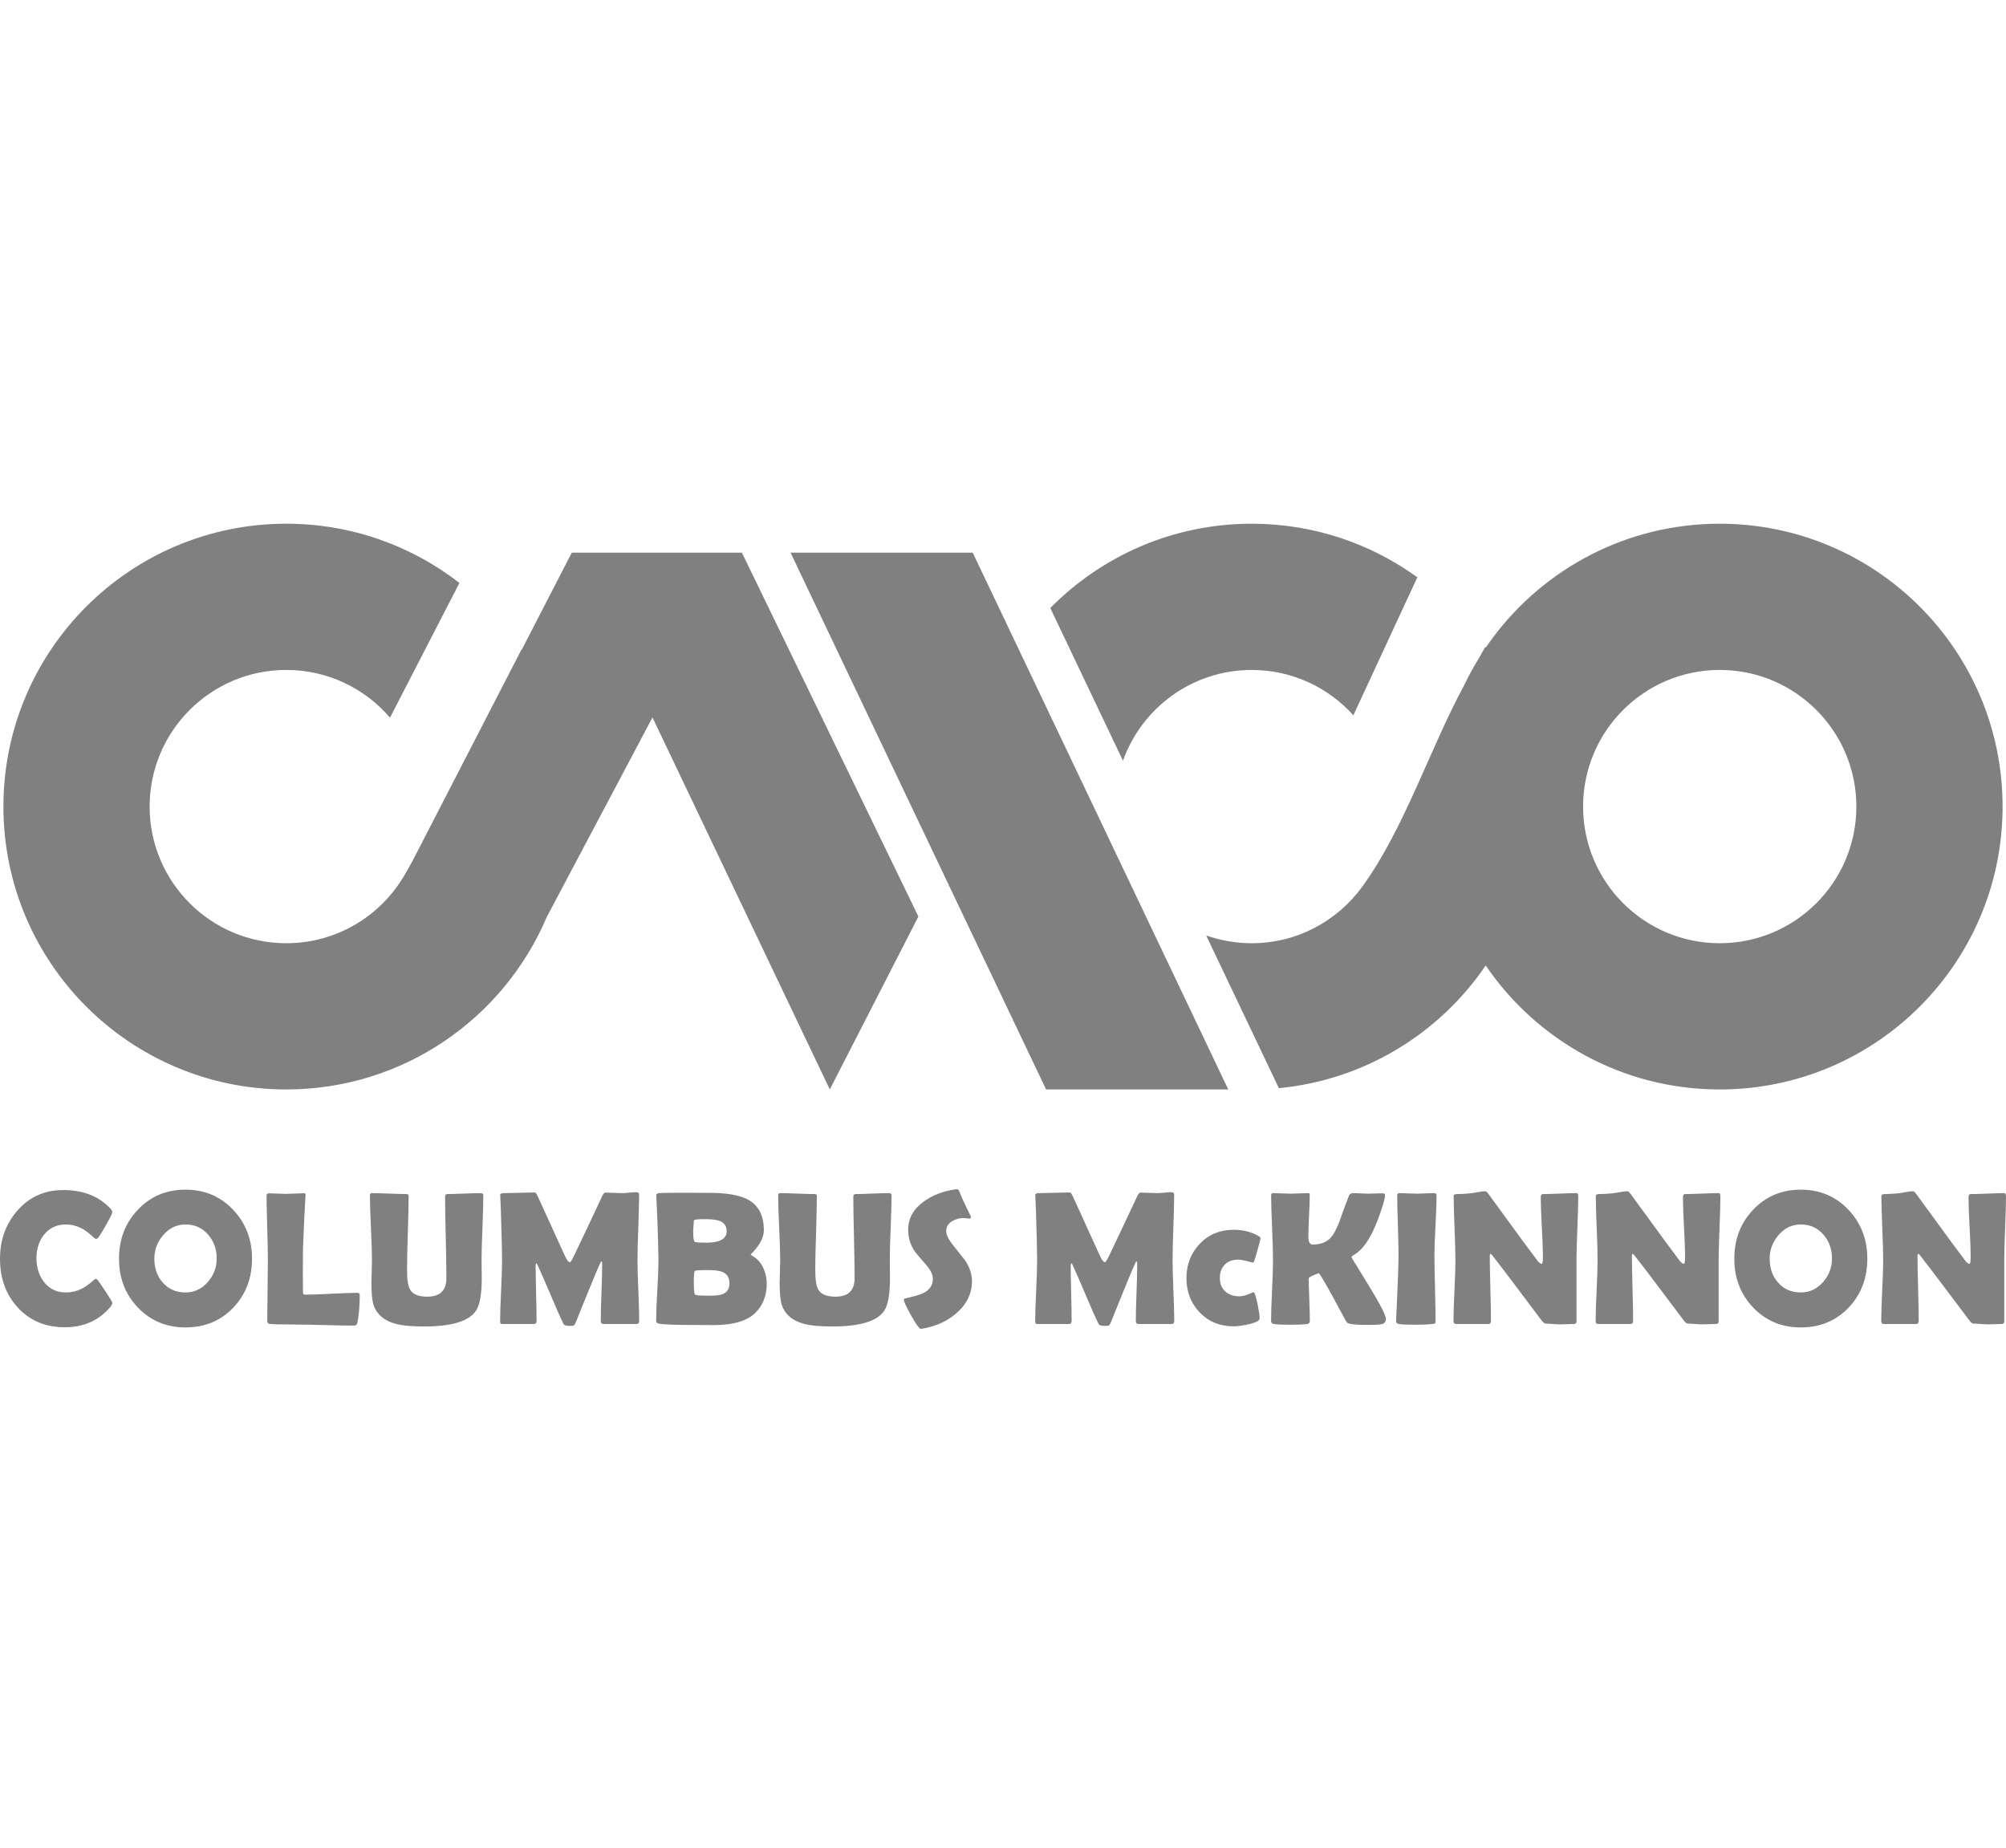 <?xml version="1.0" encoding="utf-8"?>
<!-- Generator: Adobe Illustrator 16.0.3, SVG Export Plug-In . SVG Version: 6.00 Build 0)  -->
<!DOCTYPE svg PUBLIC "-//W3C//DTD SVG 1.1//EN" "http://www.w3.org/Graphics/SVG/1.1/DTD/svg11.dtd">
<svg version="1.1" id="Layer_1" xmlns="http://www.w3.org/2000/svg" xmlns:xlink="http://www.w3.org/1999/xlink" x="0px" y="0px"
	 width="76px" height="70px" viewBox="41.602 289.888 528.795 210.947"
	 enable-background="new 41.602 289.888 528.795 210.947" xml:space="preserve">
<path fill="#808080" d="M398.358,340.391l16.864-36.379c-12.274-8.884-27.356-14.124-43.663-14.124
	c-20.778,0-39.569,8.506-53.093,22.221l19.16,40.247c4.971-13.941,18.287-23.922,33.933-23.922
	C382.2,328.433,391.764,333.051,398.358,340.391z"/>
<path fill="#808080" d="M494.934,289.888c-24.447,0-46.149,11.771-59.749,29.953c-0.667,0.893-1.313,1.799-1.94,2.722l-0.133-0.196
	c-0.499,0.893-1.004,1.803-1.517,2.729c-1.471,2.362-2.813,4.812-4.017,7.339c-9.02,16.648-15.857,38.023-26.905,53.17
	c-6.563,8.996-17.134,14.865-29.113,14.865c-4.21,0-8.249-0.726-12.004-2.053l19.164,40.254c22.664-2.16,42.37-14.473,54.525-32.334
	c13.418,19.722,36.042,32.679,61.688,32.679c41.173,0,74.563-33.39,74.563-74.564C569.496,323.277,536.106,289.888,494.934,289.888z
	 M494.934,400.469c-19.89,0-36.019-16.13-36.019-36.018c0-19.889,16.129-36.018,36.019-36.018c19.888,0,36.018,16.128,36.018,36.018
	C530.951,384.339,514.821,400.469,494.934,400.469z"/>
<polygon fill="#808080" points="298.016,297.515 249.994,297.515 317.358,439.015 365.38,439.015 "/>
<path fill="#808080" d="M117.067,439.014c30.843,0,57.321-18.741,68.662-45.452l27.87-52.611l46.742,98.063l23.357-45.582
	l-46.527-95.919h-0.564h-43.715h-0.564l-13.2,25.609l-0.053-0.08l-28.605,55.499c-0.739,1.433-1.567,2.834-2.386,4.222
	c-6.269,10.598-17.815,17.708-31.018,17.708c-19.888,0-36.02-16.132-36.02-36.02s16.132-36.019,36.02-36.019
	c10.938,0,20.738,4.88,27.342,12.58l18.303-35.512c-12.612-9.787-28.448-15.613-45.645-15.613
	c-41.172,0-74.563,33.391-74.563,74.563C42.504,405.623,75.895,439.014,117.067,439.014z"/>
<path fill="#808080" d="M570.397,467.099c0,1.872-0.075,4.684-0.226,8.426c-0.159,3.742-0.236,6.563-0.236,8.441v16.206
	c0,0.444-0.242,0.663-0.713,0.663c-0.395,0-0.99,0.017-1.787,0.051c-0.789,0.033-1.385,0.05-1.779,0.05
	c-0.428,0-1.065-0.033-1.912-0.101c-0.857-0.067-1.495-0.101-1.923-0.101c-0.293,0-0.646-0.269-1.058-0.805
	c-1.184-1.596-3.836-5.12-7.965-10.575c-1.133-1.527-2.853-3.767-5.16-6.738c-0.067-0.102-0.193-0.193-0.37-0.295
	c-0.134,0.118-0.201,0.295-0.201,0.538c0,1.905,0.059,4.758,0.16,8.56c0.108,3.801,0.159,6.655,0.159,8.552
	c0,0.579-0.219,0.864-0.663,0.864h-8.502c-0.478,0-0.713-0.251-0.713-0.764c0-1.771,0.084-4.439,0.251-8.016
	c0.177-3.573,0.262-6.252,0.262-8.038c0-1.89-0.076-4.7-0.236-8.459c-0.151-3.753-0.234-6.563-0.234-8.436
	c0-0.36,0.318-0.536,0.965-0.536c0.948,0,2.123-0.067,3.517-0.201c0.328-0.026,0.974-0.135,1.939-0.319
	c0.821-0.143,1.468-0.219,1.938-0.219c0.202,0,0.503,0.277,0.914,0.84l9.173,12.563c0.815,1.124,2.058,2.786,3.711,4.969
	c0.41,0.504,0.763,0.755,1.057,0.755c0.21,0,0.318-0.638,0.318-1.913c0-1.721-0.092-4.313-0.285-7.771
	c-0.185-3.457-0.277-6.059-0.277-7.796c0-0.604,0.168-0.906,0.513-0.906c0.981,0,2.467-0.042,4.456-0.126
	c1.98-0.075,3.466-0.118,4.447-0.118C570.247,466.343,570.397,466.595,570.397,467.099L570.397,467.099z M516.31,501.741
	L516.31,501.741v-9.215l0,0c2.309,0,4.28-0.932,5.899-2.777c1.544-1.771,2.316-3.826,2.316-6.177c0-2.458-0.747-4.548-2.24-6.27
	c-1.561-1.804-3.551-2.702-5.976-2.702l0,0v-9.172l0,0c5.036,0,9.232,1.778,12.589,5.337c3.299,3.509,4.942,7.797,4.942,12.857
	c0,5.119-1.628,9.398-4.892,12.856C525.616,499.987,521.404,501.741,516.31,501.741L516.31,501.741L516.31,501.741z M516.31,465.429
	L516.31,465.429v9.172c-2.309,0-4.271,0.932-5.874,2.804c-1.562,1.804-2.342,3.877-2.342,6.219c0,2.509,0.729,4.598,2.19,6.27
	c1.544,1.753,3.549,2.634,6.025,2.634v9.215c-5.069,0-9.265-1.771-12.614-5.303c-3.281-3.467-4.917-7.73-4.917-12.815
	c0-5.095,1.636-9.384,4.917-12.857C507.045,467.207,511.24,465.429,516.31,465.429L516.31,465.429z M495.11,467.099L495.11,467.099
	c0,1.872-0.075,4.684-0.227,8.426c-0.159,3.742-0.235,6.563-0.235,8.441v16.206c0,0.444-0.242,0.663-0.713,0.663
	c-0.395,0-0.99,0.017-1.787,0.051c-0.789,0.033-1.386,0.05-1.779,0.05c-0.428,0-1.066-0.033-1.913-0.101
	c-0.856-0.067-1.494-0.101-1.923-0.101c-0.292,0-0.646-0.269-1.057-0.805c-1.184-1.596-3.836-5.12-7.964-10.575
	c-1.134-1.527-2.854-3.767-5.161-6.738c-0.068-0.102-0.192-0.193-0.37-0.295c-0.134,0.118-0.202,0.295-0.202,0.538
	c0,1.905,0.061,4.758,0.161,8.56c0.108,3.801,0.158,6.655,0.158,8.552c0,0.579-0.218,0.864-0.662,0.864h-8.502
	c-0.478,0-0.713-0.251-0.713-0.764c0-1.771,0.084-4.439,0.252-8.016c0.176-3.573,0.26-6.252,0.26-8.038
	c0-1.89-0.075-4.7-0.235-8.459c-0.151-3.753-0.234-6.563-0.234-8.436c0-0.36,0.318-0.536,0.965-0.536
	c0.948,0,2.123-0.067,3.517-0.201c0.327-0.026,0.974-0.135,1.939-0.319c0.821-0.143,1.468-0.219,1.938-0.219
	c0.201,0,0.503,0.277,0.915,0.84l9.173,12.563c0.813,1.124,2.057,2.786,3.709,4.969c0.411,0.504,0.764,0.755,1.058,0.755
	c0.21,0,0.318-0.638,0.318-1.913c0-1.721-0.092-4.313-0.285-7.771c-0.185-3.457-0.276-6.059-0.276-7.796
	c0-0.604,0.168-0.906,0.511-0.906c0.982,0,2.468-0.042,4.457-0.126c1.98-0.075,3.466-0.118,4.447-0.118
	C494.96,466.343,495.11,466.595,495.11,467.099L495.11,467.099z M457.639,467.099L457.639,467.099c0,1.872-0.075,4.684-0.227,8.426
	c-0.159,3.742-0.234,6.563-0.234,8.441v16.206c0,0.444-0.244,0.663-0.715,0.663c-0.395,0-0.99,0.017-1.786,0.051
	c-0.789,0.033-1.386,0.05-1.78,0.05c-0.427,0-1.065-0.033-1.913-0.101c-0.855-0.067-1.493-0.101-1.921-0.101
	c-0.294,0-0.646-0.269-1.058-0.805c-1.185-1.596-3.836-5.12-7.966-10.575c-1.132-1.527-2.853-3.767-5.16-6.738
	c-0.066-0.102-0.192-0.193-0.369-0.295c-0.135,0.118-0.201,0.295-0.201,0.538c0,1.905,0.059,4.758,0.159,8.56
	c0.109,3.801,0.16,6.655,0.16,8.552c0,0.579-0.219,0.864-0.664,0.864h-8.501c-0.479,0-0.714-0.251-0.714-0.764
	c0-1.771,0.085-4.439,0.253-8.016c0.176-3.573,0.26-6.252,0.26-8.038c0-1.89-0.075-4.7-0.235-8.459
	c-0.151-3.753-0.234-6.563-0.234-8.436c0-0.36,0.318-0.536,0.965-0.536c0.948,0,2.124-0.067,3.516-0.201
	c0.328-0.026,0.974-0.135,1.939-0.319c0.822-0.143,1.469-0.219,1.938-0.219c0.201,0,0.504,0.277,0.914,0.84l9.173,12.563
	c0.814,1.124,2.057,2.786,3.71,4.969c0.411,0.504,0.763,0.755,1.058,0.755c0.21,0,0.317-0.638,0.317-1.913
	c0-1.721-0.091-4.313-0.284-7.771c-0.185-3.457-0.277-6.059-0.277-7.796c0-0.604,0.168-0.906,0.512-0.906
	c0.982,0,2.468-0.042,4.457-0.126c1.979-0.075,3.466-0.118,4.448-0.118C457.488,466.343,457.639,466.595,457.639,467.099
	L457.639,467.099z M419.73,482.666L419.73,482.666c0,1.931,0.051,4.842,0.152,8.728c0.092,3.887,0.142,6.799,0.142,8.729
	c0,0.327-0.075,0.537-0.219,0.612c-0.032,0.017-0.251,0.051-0.637,0.101c-1.066,0.135-2.492,0.192-4.28,0.192
	c-2.393,0-3.919-0.058-4.574-0.192c-0.478-0.101-0.714-0.353-0.714-0.764c0,0.26,0.077-1.175,0.219-4.322
	c0.294-6.638,0.444-11.002,0.444-13.083c0-1.754-0.058-4.39-0.168-7.889c-0.117-3.508-0.175-6.144-0.175-7.896
	c0-0.361,0.192-0.538,0.562-0.538c0.513,0,1.276,0.026,2.299,0.067c1.024,0.051,1.796,0.076,2.3,0.076
	c0.513,0,1.259-0.025,2.25-0.076c0.999-0.041,1.745-0.067,2.248-0.067c0.479,0,0.714,0.177,0.714,0.538
	c0,1.753-0.093,4.389-0.276,7.896C419.823,478.276,419.73,480.912,419.73,482.666L419.73,482.666z M406.925,499.458L406.925,499.458
	c0,0.706-0.303,1.168-0.907,1.377c-0.494,0.168-1.787,0.243-3.885,0.243c-2.022,0-3.491-0.075-4.432-0.243
	c-0.437-0.084-0.729-0.167-0.873-0.26c-0.135-0.093-0.31-0.319-0.529-0.696c-1.19-2.199-2.383-4.397-3.558-6.588
	c-1.954-3.542-3.121-5.497-3.491-5.858c-1.771,0.638-2.66,1.1-2.66,1.376c0,1.233,0.05,3.089,0.151,5.572
	c0.092,2.484,0.143,4.348,0.143,5.59c0,0.512-0.219,0.797-0.663,0.864c-0.847,0.135-2.392,0.192-4.624,0.192
	c-2.123,0-3.533-0.058-4.222-0.192c-0.478-0.102-0.713-0.353-0.713-0.764c0-1.771,0.084-4.439,0.251-8.016
	c0.177-3.573,0.261-6.252,0.261-8.038c0-1.897-0.084-4.759-0.243-8.568c-0.168-3.812-0.252-6.664-0.252-8.569
	c0-0.36,0.176-0.537,0.521-0.537c0.511,0,1.274,0.025,2.299,0.067c1.023,0.051,1.787,0.076,2.299,0.076
	c0.521,0,1.301-0.025,2.334-0.076c1.031-0.042,1.804-0.067,2.316-0.067c0.276,0,0.41,0.144,0.41,0.437
	c0,1.217-0.059,3.047-0.185,5.497c-0.118,2.451-0.185,4.279-0.185,5.498c0,1.408,0.386,2.114,1.158,2.114
	c1.955,0,3.466-0.538,4.549-1.604c0.806-0.781,1.61-2.215,2.434-4.297c0.528-1.595,1.385-3.937,2.585-7.033
	c0.176-0.41,0.545-0.612,1.107-0.612c0.42,0,1.065,0.025,1.93,0.067c0.857,0.051,1.503,0.076,1.931,0.076
	c0.437,0,1.1-0.017,1.973-0.051c0.881-0.033,1.536-0.05,1.955-0.05c0.395,0,0.595,0.192,0.595,0.57c0,0.536-0.343,1.863-1.031,3.961
	c-2.039,6.193-4.373,10.063-7.008,11.598c-0.546,0.311-0.813,0.571-0.813,0.764c0-0.016,1.511,2.442,4.531,7.377
	C405.415,495.591,406.925,498.527,406.925,499.458L406.925,499.458z M371.811,484.655L371.811,484.655
	c-0.008,0-0.512-0.127-1.484-0.395c-0.974-0.261-1.763-0.387-2.367-0.387c-1.46,0-2.626,0.438-3.491,1.311
	c-0.872,0.881-1.31,2.046-1.31,3.507c0,1.503,0.479,2.694,1.427,3.55c0.949,0.864,2.191,1.293,3.718,1.293
	c0.714,0,1.528-0.186,2.435-0.554c0.897-0.369,1.326-0.555,1.275-0.555c0.276,0,0.639,1.041,1.082,3.122
	c0.378,1.905,0.563,3.164,0.563,3.785s-1.017,1.158-3.047,1.603c-1.578,0.345-2.845,0.513-3.811,0.513
	c-3.608,0-6.578-1.209-8.929-3.633c-2.342-2.427-3.517-5.457-3.517-9.073c0-3.593,1.184-6.614,3.533-9.063
	c2.35-2.452,5.319-3.677,8.912-3.677c2.443,0,4.592,0.528,6.437,1.577c0.429,0.228,0.647,0.445,0.647,0.663
	c0,0.211-0.253,1.175-0.738,2.896c-0.462,1.661-0.765,2.66-0.898,3.004C372.105,484.487,371.963,484.655,371.811,484.655
	L371.811,484.655z M351.142,500.071L351.142,500.071c0,0.513-0.244,0.764-0.714,0.764h-8.702c-0.478,0-0.714-0.285-0.714-0.864
	c0-1.653,0.059-4.138,0.185-7.444c0.119-3.314,0.186-5.798,0.186-7.451c0-0.479-0.076-0.73-0.228-0.764
	c-0.176,0.101-1.275,2.634-3.289,7.603c-1.184,2.912-2.367,5.824-3.542,8.729c-0.168,0.368-0.369,0.596-0.612,0.663
	c-0.085,0.016-0.411,0.024-0.99,0.024c-0.848,0-1.359-0.167-1.519-0.495c-0.89-1.804-2.048-4.423-3.491-7.872
	c-1.545-3.634-2.703-6.269-3.467-7.888c-0.034-0.084-0.109-0.168-0.227-0.269c-0.107,0.142-0.168,0.385-0.168,0.713
	c0,1.604,0.043,4.011,0.118,7.226c0.083,3.215,0.125,5.623,0.125,7.226c0,0.578-0.226,0.864-0.688,0.864h-8.207
	c-0.337,0-0.529-0.05-0.605-0.159c-0.075-0.109-0.108-0.294-0.108-0.554c0-1.788,0.083-4.474,0.251-8.049
	c0.177-3.583,0.261-6.27,0.261-8.056c0-1.897-0.084-5.463-0.243-10.692c-0.018-1.359-0.093-3.39-0.227-6.075l-0.024-0.421
	c-0.009-0.326,0.335-0.486,1.039-0.486c0.898,0,2.25-0.034,4.054-0.093c1.804-0.05,3.155-0.083,4.054-0.083
	c0.185,0,0.437,0.344,0.764,1.032l7.184,15.761c0.504,1.065,0.933,1.603,1.275,1.603c0.177,0,0.563-0.621,1.158-1.847
	c1.654-3.44,4.104-8.635,7.353-15.566c0.276-0.639,0.579-0.957,0.906-0.957c0.479,0,1.191,0.024,2.147,0.075
	c0.966,0.05,1.688,0.075,2.183,0.075c0.403,0,1.032-0.042,1.88-0.126c0.84-0.084,1.469-0.125,1.88-0.125
	c0.486,0,0.738,0.2,0.738,0.596c0,1.931-0.075,4.817-0.21,8.66c-0.142,3.844-0.209,6.739-0.209,8.67
	c0,1.786,0.075,4.465,0.218,8.038C351.066,495.632,351.142,498.3,351.142,500.071L351.142,500.071z"/>
<path fill="#808080" d="M103.094,470.767c-3.359-3.561-7.554-5.339-12.588-5.339c-5.072,0-9.267,1.778-12.615,5.339
	c-3.282,3.472-4.917,7.764-4.917,12.854c0,5.088,1.636,9.353,4.917,12.816c3.348,3.533,7.542,5.305,12.615,5.305
	c5.091,0,9.306-1.756,12.638-5.262c3.264-3.457,4.891-7.736,4.891-12.859C108.035,478.561,106.392,474.273,103.094,470.767z
	 M96.406,489.748c-1.62,1.849-3.591,2.78-5.899,2.78c-2.478,0-4.484-0.881-6.026-2.637c-1.462-1.67-2.192-3.758-2.192-6.271
	c0-2.338,0.781-4.41,2.343-6.216c1.604-1.871,3.568-2.803,5.876-2.803c2.424,0,4.411,0.897,5.973,2.703
	c1.492,1.72,2.243,3.811,2.243,6.267C98.722,485.921,97.949,487.978,96.406,489.748z"/>
<path fill="#808080" d="M67.299,489.203c-0.167-0.174-0.325-0.267-0.495-0.267c-0.081,0-0.487,0.31-1.199,0.928
	c-0.874,0.738-1.728,1.318-2.559,1.725c-1.284,0.626-2.637,0.939-4.063,0.939c-2.409,0-4.331-0.924-5.772-2.752
	c-1.326-1.698-1.991-3.79-1.991-6.271c0-2.458,0.665-4.53,1.991-6.2c1.442-1.806,3.364-2.703,5.772-2.703
	c1.391,0,2.744,0.329,4.036,0.982c0.846,0.444,1.719,1.056,2.601,1.844c0.738,0.657,1.152,0.981,1.233,0.981
	c0.193,0,0.364-0.064,0.495-0.189c0.293-0.255,1.009-1.368,2.149-3.375c1.141-1.998,1.706-3.154,1.706-3.468
	c0-0.273-0.159-0.595-0.487-0.954c-3.016-3.268-7.183-4.895-12.487-4.895c-4.887,0-8.915,1.821-12.077,5.454
	c-3.031,3.477-4.55,7.705-4.55,12.688c0,5.146,1.554,9.41,4.65,12.793c3.182,3.49,7.326,5.234,12.437,5.234
	c5.003,0,9.012-1.794,12.027-5.386c0.344-0.429,0.51-0.772,0.51-1.032c0-0.185-0.596-1.187-1.786-3.007
	C68.273,490.521,67.562,489.497,67.299,489.203z"/>
<path fill="#808080" d="M129.143,492.853c-2.938,0.163-5.153,0.236-6.623,0.236c-0.41,0-0.63,0-0.646,0
	c-0.224-0.051-0.351-0.166-0.367-0.371c-0.012-0.189-0.027-0.395-0.042-0.584c-0.019-0.967-0.027-2.501-0.027-4.601l0.027-6.486
	c0.243-6.187,0.46-10.811,0.661-13.898l0.027-0.317c0.016-0.313-0.101-0.464-0.344-0.464c-0.545,0-1.353,0.027-2.408,0.085
	c-1.068,0.058-1.872,0.086-2.421,0.086c-0.467,0-1.199-0.028-2.172-0.078c-0.974-0.05-1.701-0.073-2.2-0.073
	c-0.495,0-0.739,0.186-0.739,0.545c0,1.902,0.062,4.751,0.178,8.544c0.108,3.792,0.17,6.646,0.17,8.539
	c0,1.791-0.027,4.466-0.085,8.034c-0.058,3.557-0.085,6.235-0.085,8.022c0,0.429,0.236,0.681,0.715,0.765
	c1.376,0.082,2.432,0.116,3.162,0.101l7.354,0.089c0.719,0.02,2.56,0.063,5.513,0.128c2.258,0.069,4.094,0.101,5.505,0.101
	c0.587,0,0.924-0.016,1.005-0.051c0.263-0.081,0.437-0.336,0.522-0.762c0.402-2.033,0.611-4.449,0.611-7.252
	c0-0.375-0.225-0.568-0.661-0.568C134.296,492.621,132.089,492.702,129.143,492.853z"/>
<path fill="#808080" d="M296.072,484.143c-0.101-0.135-1.191-1.512-3.274-4.128c-1.183-1.463-1.771-2.695-1.771-3.692
	c0-1.118,0.53-1.983,1.597-2.603c0.889-0.545,1.921-0.815,3.104-0.815c0.158,0,0.394,0.027,0.711,0.077
	c0.313,0.051,0.53,0.066,0.666,0.066c0.293,0,0.437-0.132,0.437-0.41c0-0.065-0.027-0.151-0.065-0.251
	c-1.562-3.132-2.552-5.297-2.981-6.487c-0.151-0.395-0.344-0.588-0.587-0.588c-0.101,0-0.244,0.008-0.422,0.023
	c-3.297,0.487-6.073,1.555-8.331,3.189c-2.772,1.991-4.156,4.48-4.156,7.477c0,2.064,0.564,3.955,1.697,5.656
	c0.159,0.244,1.21,1.488,3.147,3.711c1.118,1.311,1.67,2.502,1.67,3.568c0,1.667-0.857,2.935-2.559,3.781
	c-0.766,0.379-2.343,0.843-4.716,1.376c-0.244,0.055-0.372,0.171-0.372,0.344c0,0.515,0.649,1.919,1.941,4.226
	c1.299,2.297,2.13,3.449,2.508,3.449c0.085,0,0.194-0.012,0.318-0.027c3.525-0.568,6.521-1.902,8.98-4.002
	c2.803-2.377,4.206-5.23,4.206-8.559C297.819,487.734,297.228,485.948,296.072,484.143z"/>
<path fill="#808080" d="M271.534,466.46c-1.948,0.085-3.409,0.127-4.384,0.127c-0.397,0-0.61,0.252-0.61,0.762
	c0,2.378,0.059,5.942,0.178,10.693c0.108,4.759,0.166,8.315,0.166,10.701c0,3.256-1.678,4.891-5.033,4.891
	c-2.3,0-3.805-0.618-4.527-1.844c-0.546-0.909-0.812-2.645-0.812-5.211c0-2.166,0.065-5.409,0.208-9.728
	c0.135-4.322,0.213-7.562,0.213-9.727c0-0.364-0.213-0.538-0.623-0.538c-0.998,0-2.509-0.042-4.531-0.127
	c-2.022-0.073-3.534-0.116-4.542-0.116c-0.344,0-0.51,0.194-0.51,0.588c0,1.886,0.092,4.724,0.267,8.532
	c0.186,3.804,0.271,6.657,0.271,8.551c0,0.658-0.027,1.647-0.07,2.981c-0.05,1.326-0.073,2.323-0.073,2.996
	c0,2.903,0.208,4.917,0.638,6.05c0.858,2.309,2.703,3.878,5.556,4.694c1.786,0.51,4.338,0.761,7.647,0.761
	c7.326,0,11.907-1.392,13.744-4.179c1.001-1.527,1.503-4.373,1.503-8.552c0-0.529-0.007-1.318-0.027-2.374
	c-0.016-1.059-0.023-1.848-0.023-2.378c0-1.894,0.073-4.747,0.235-8.551c0.151-3.809,0.224-6.646,0.224-8.532
	c0-0.394-0.235-0.588-0.711-0.588C274.94,466.344,273.479,466.387,271.534,466.46z"/>
<path fill="#808080" d="M209.652,484.015c0-1.929,0.065-4.824,0.209-8.667c0.131-3.843,0.208-6.731,0.208-8.659
	c0-0.395-0.251-0.596-0.738-0.596c-0.414,0-1.04,0.038-1.879,0.124c-0.851,0.084-1.477,0.127-1.882,0.127
	c-0.495,0-1.214-0.026-2.181-0.077c-0.955-0.05-1.67-0.073-2.149-0.073c-0.325,0-0.626,0.316-0.905,0.955
	c-3.248,6.931-5.699,12.127-7.353,15.568c-0.596,1.225-0.981,1.848-1.156,1.848c-0.344,0-0.773-0.537-1.276-1.604l-7.183-15.762
	c-0.329-0.688-0.58-1.032-0.766-1.032c-0.896,0-2.25,0.035-4.055,0.085c-1.801,0.058-3.155,0.093-4.052,0.093
	c-0.704,0-1.047,0.159-1.04,0.487l0.023,0.418c0.135,2.687,0.213,4.717,0.228,6.076c0.159,5.227,0.244,8.796,0.244,10.689
	c0,1.79-0.085,4.473-0.259,8.058c-0.17,3.575-0.255,6.263-0.255,8.048c0,0.264,0.035,0.445,0.108,0.558
	c0.077,0.107,0.271,0.158,0.607,0.158h8.208c0.46,0,0.688-0.286,0.688-0.866c0-1.6-0.042-4.009-0.127-7.226
	c-0.074-3.212-0.116-5.62-0.116-7.225c0-0.329,0.058-0.573,0.166-0.712c0.121,0.101,0.193,0.182,0.229,0.267
	c0.765,1.62,1.922,4.257,3.467,7.891c1.442,3.448,2.602,6.066,3.492,7.871c0.159,0.324,0.668,0.494,1.515,0.494
	c0.58,0,0.909-0.007,0.994-0.026c0.239-0.065,0.444-0.294,0.611-0.661c1.175-2.903,2.358-5.818,3.541-8.729
	c2.014-4.968,3.116-7.5,3.291-7.601c0.15,0.031,0.228,0.283,0.228,0.762c0,1.655-0.069,4.137-0.186,7.454
	c-0.127,3.306-0.186,5.787-0.186,7.441c0,0.58,0.236,0.866,0.715,0.866h8.703c0.472,0,0.711-0.251,0.711-0.765
	c0-1.771-0.073-4.438-0.223-8.015C209.725,488.48,209.652,485.806,209.652,484.015z"/>
<path fill="#808080" d="M242.841,486.134c-0.657-1.427-1.562-2.471-2.702-3.124c-0.43-0.243-0.638-0.43-0.638-0.537
	c0,0.043,0.302-0.267,0.904-0.939c0.688-0.773,1.246-1.534,1.67-2.308c0.588-1.083,0.89-2.107,0.89-3.073
	c0-3.708-1.275-6.337-3.808-7.895c-1.921-1.168-4.895-1.821-8.93-1.964c-0.213-0.008-0.557-0.016-1.033-0.024
	c-1.469-0.019-4.187-0.026-8.142-0.026c-3.256,0-5.149,0.035-5.687,0.101c-0.53,0.059-0.789,0.251-0.774,0.561l0.023,0.345
	c0.128,2.687,0.221,4.708,0.271,6.05c0.194,5.246,0.294,8.822,0.294,10.716c0,1.771-0.1,4.436-0.309,7.992
	c-0.201,3.56-0.306,6.208-0.306,7.963c0,0.414,0.236,0.673,0.715,0.767c1.153,0.251,4.74,0.366,10.794,0.366
	c0.375,0,0.956,0,1.744,0c0.553,0.012,1.009,0.023,1.376,0.023l0.395,0.004c5.389,0,9.166-1.145,11.312-3.417
	c1.882-1.98,2.822-4.481,2.822-7.504C243.723,488.767,243.429,487.405,242.841,486.134z M224.412,475.004
	c0.058-0.631,0.082-1.099,0.082-1.411c0-0.26,0.889-0.395,2.66-0.395c0.773,0,1.457,0.023,2.041,0.069
	c0.781,0.062,1.396,0.163,1.848,0.302c1.407,0.46,2.115,1.392,2.115,2.803c0,1.744-1.322,2.733-3.963,2.966
	c-0.41,0.038-0.85,0.054-1.326,0.054c-1.906,0-2.946-0.065-3.12-0.216c-0.278-0.201-0.421-1.118-0.421-2.753
	C224.327,476.113,224.354,475.642,224.412,475.004z M232.098,492.965c-0.604,0.235-1.569,0.371-2.904,0.406
	c-0.263,0.008-0.545,0.011-0.838,0.011c-2.142,0-3.325-0.1-3.542-0.301c-0.208-0.209-0.32-1.275-0.32-3.217
	c0-1.844,0.093-2.853,0.278-3.012c0.178-0.15,1.326-0.225,3.441-0.225c0.344,0,0.672,0.008,0.981,0.02
	c1.268,0.051,2.219,0.201,2.854,0.469c1.225,0.525,1.848,1.526,1.848,3.004C233.896,491.546,233.292,492.493,232.098,492.965z"/>
<path fill="#808080" d="M163.921,466.46c-1.948,0.085-3.409,0.127-4.38,0.127c-0.406,0-0.615,0.252-0.615,0.762
	c0,2.378,0.058,5.942,0.178,10.693c0.108,4.759,0.166,8.315,0.166,10.701c0,3.256-1.678,4.891-5.033,4.891
	c-2.3,0-3.804-0.618-4.523-1.844c-0.549-0.909-0.815-2.645-0.815-5.211c0-2.166,0.065-5.409,0.208-9.728
	c0.135-4.322,0.212-7.562,0.212-9.727c0-0.364-0.212-0.538-0.622-0.538c-0.998,0-2.509-0.042-4.531-0.127
	c-2.022-0.073-3.534-0.116-4.542-0.116c-0.344,0-0.51,0.194-0.51,0.588c0,1.886,0.092,4.724,0.267,8.532
	c0.186,3.804,0.271,6.657,0.271,8.551c0,0.658-0.027,1.647-0.07,2.981c-0.051,1.326-0.074,2.323-0.074,2.996
	c0,2.903,0.208,4.917,0.638,6.05c0.854,2.309,2.702,3.878,5.555,4.694c1.786,0.51,4.338,0.761,7.647,0.761
	c7.326,0,11.907-1.392,13.744-4.179c1.001-1.527,1.504-4.373,1.504-8.552c0-0.529-0.008-1.318-0.027-2.374
	c-0.016-1.059-0.023-1.848-0.023-2.378c0-1.894,0.074-4.747,0.236-8.551c0.151-3.809,0.224-6.646,0.224-8.532
	c0-0.394-0.235-0.588-0.711-0.588C167.327,466.344,165.866,466.387,163.921,466.46z"/>
</svg>
